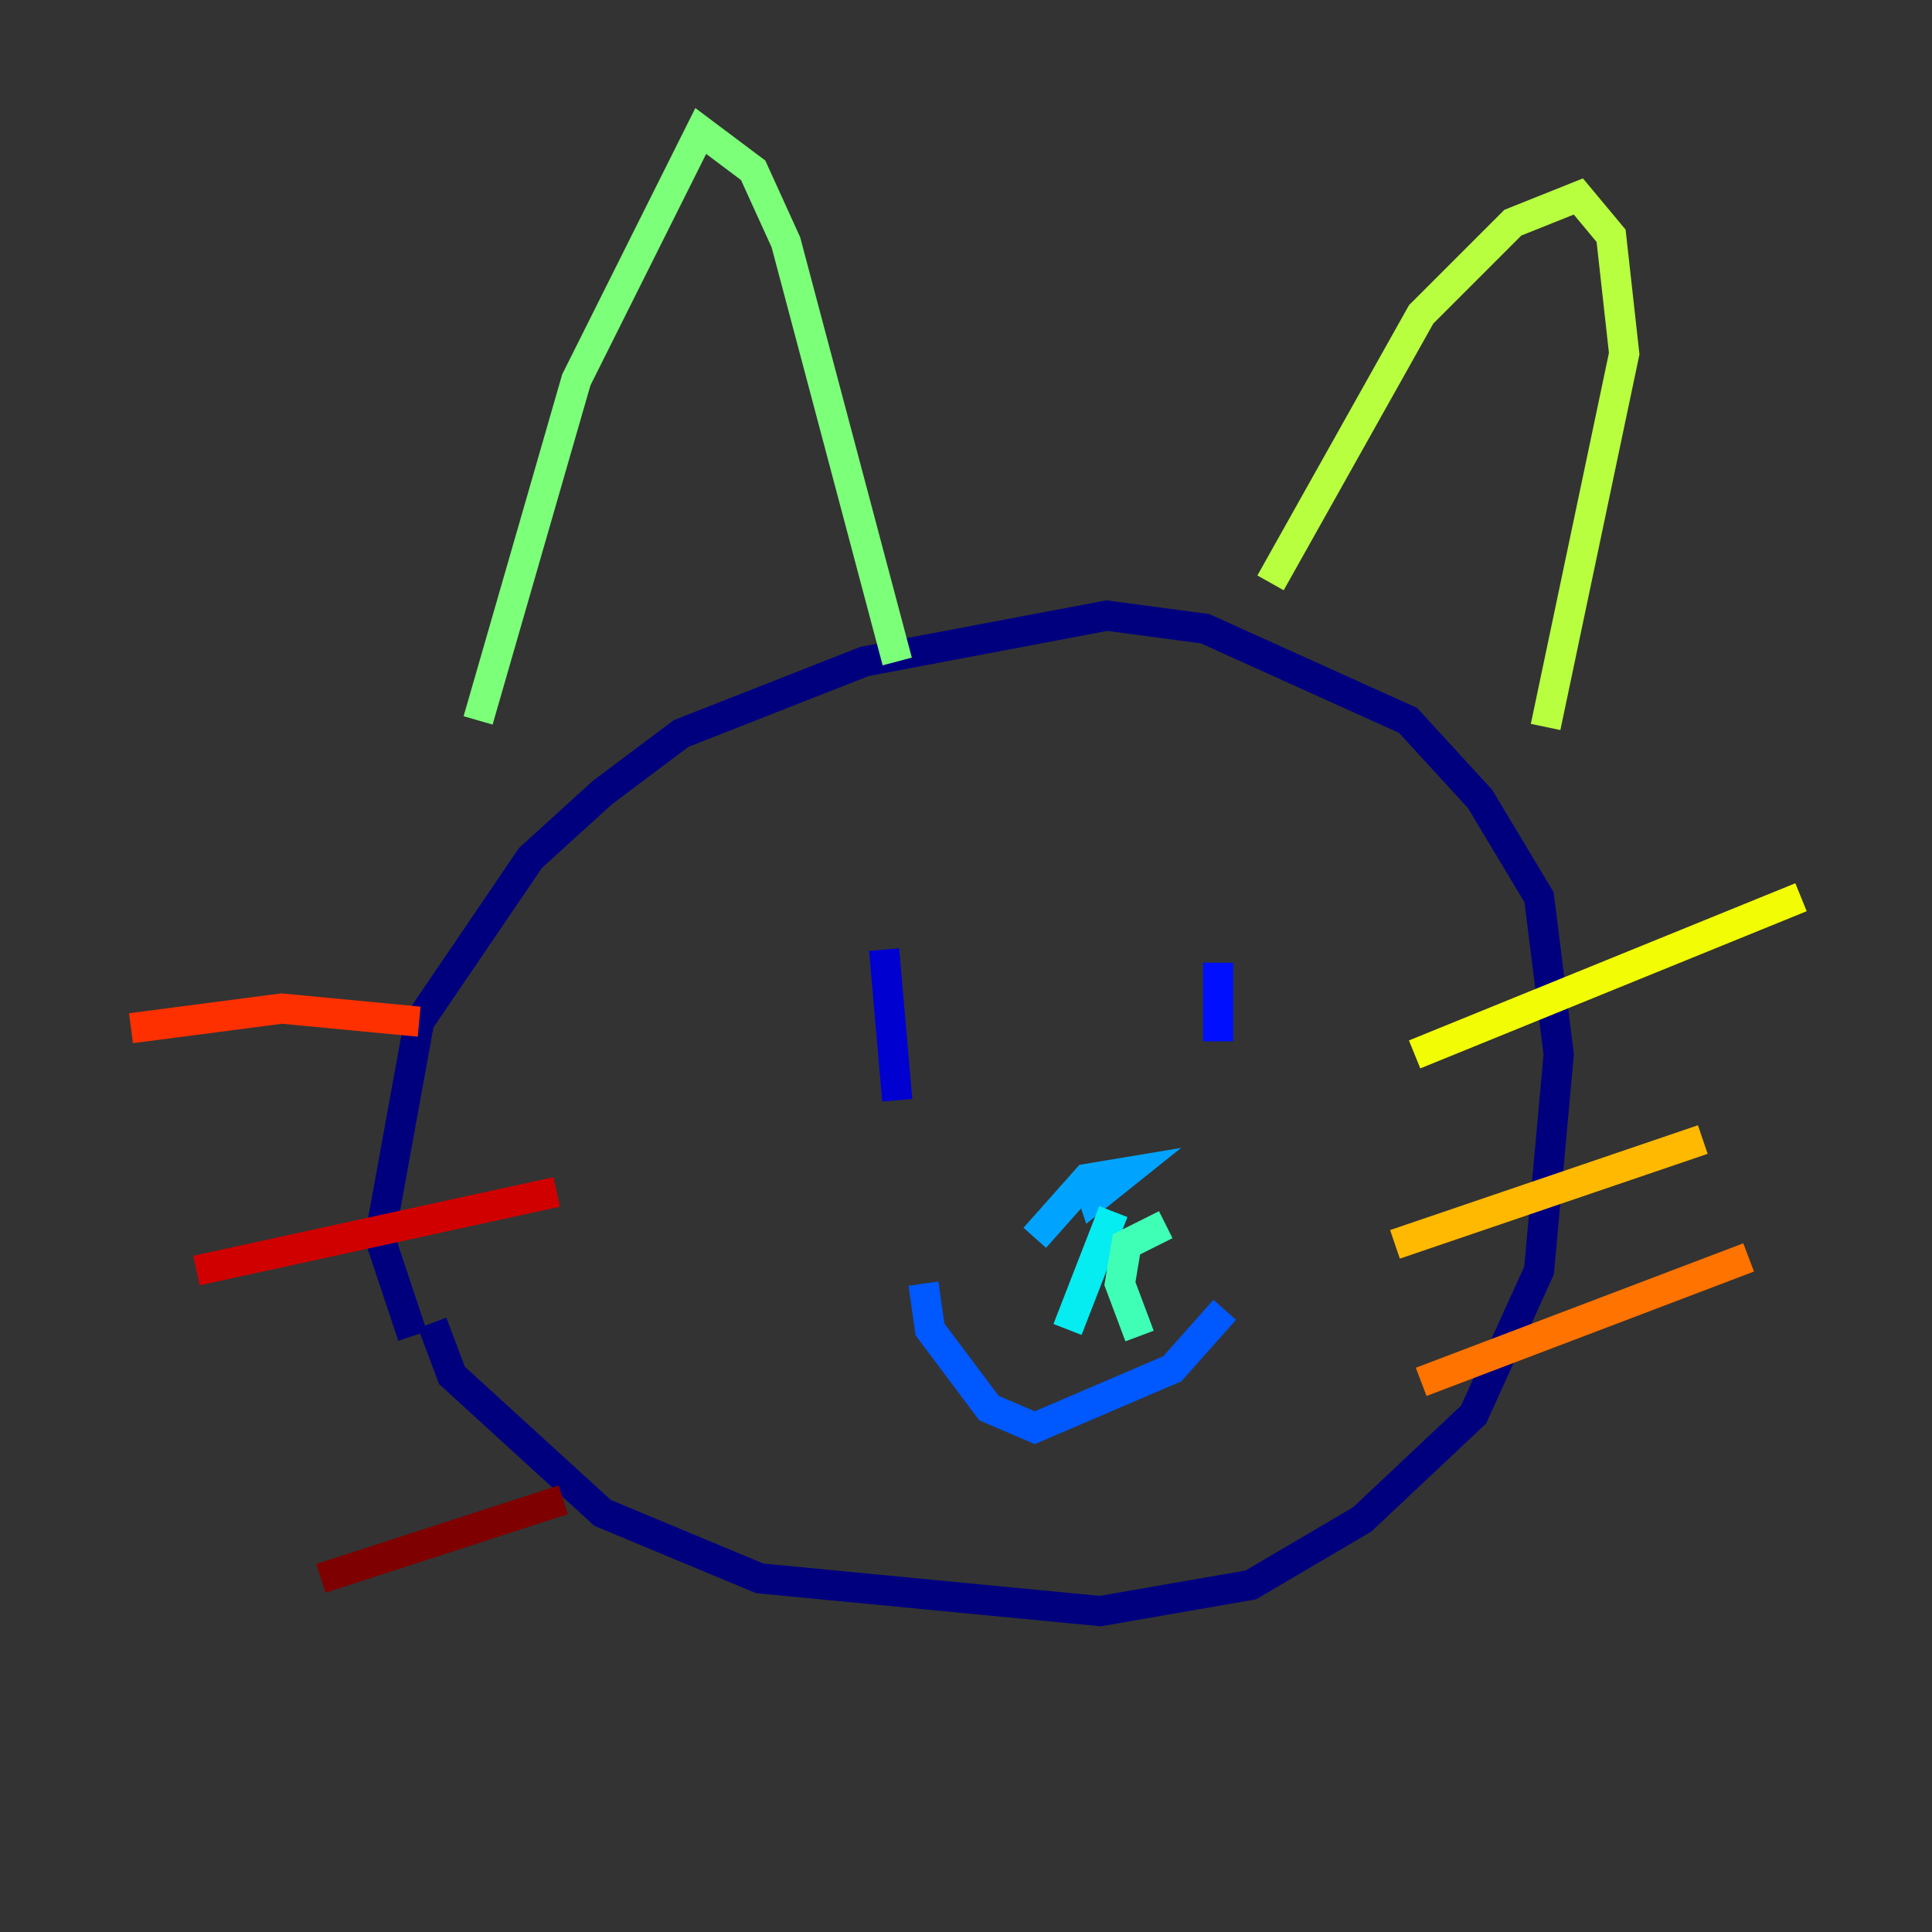 <?xml version="1.0" encoding="utf-8" ?>
<svg baseProfile="tiny" height="128" version="1.2" viewBox="0,0,128,128" width="128" xmlns="http://www.w3.org/2000/svg" xmlns:ev="http://www.w3.org/2001/xml-events" xmlns:xlink="http://www.w3.org/1999/xlink"><rect x="0" y="0" width="128" height="128" fill="#333333" stroke="none"/><defs /><polyline fill="none" points="27.336,88.515 25.166,82.007 27.77,67.688 35.146,56.841 39.919,52.502 45.125,48.597 57.275,43.824 73.329,40.786 79.837,41.654 93.288,47.729 98.061,52.936 101.966,59.444 103.268,69.858 101.966,84.176 97.627,93.722 90.251,100.664 82.875,105.003 72.895,106.739 50.332,104.57 39.919,100.231 29.939,91.119 28.637,87.647" stroke="#00007f" stroke-width="2" /><polyline fill="none" points="58.576,62.915 59.444,72.895" stroke="#0000d1" stroke-width="2" /><polyline fill="none" points="80.705,63.783 80.705,68.99" stroke="#0010ff" stroke-width="2" /><polyline fill="none" points="61.18,85.044 61.614,88.081 65.519,93.288 68.556,94.59 77.668,90.685 81.139,86.78" stroke="#0058ff" stroke-width="2" /><polyline fill="none" points="68.556,82.007 72.027,78.102 74.63,77.668 72.461,79.403 72.027,78.102" stroke="#00a4ff" stroke-width="2" /><polyline fill="none" points="73.763,80.271 70.725,88.081" stroke="#05ecf1" stroke-width="2" /><polyline fill="none" points="77.234,81.139 74.63,82.441 74.197,85.044 75.498,88.515" stroke="#3fffb7" stroke-width="2" /><polyline fill="none" points="31.675,47.729 38.183,25.166 46.427,8.678 49.898,11.281 52.068,16.054 59.444,43.824" stroke="#7cff79" stroke-width="2" /><polyline fill="none" points="84.176,38.617 94.156,20.827 100.231,14.752 104.57,13.017 106.739,15.62 107.607,23.43 102.4,48.163" stroke="#b7ff3f" stroke-width="2" /><polyline fill="none" points="93.722,69.858 119.322,59.444" stroke="#f1fc05" stroke-width="2" /><polyline fill="none" points="92.42,82.441 112.814,75.498" stroke="#ffb900" stroke-width="2" /><polyline fill="none" points="94.156,91.552 115.851,83.308" stroke="#ff7300" stroke-width="2" /><polyline fill="none" points="27.77,67.688 18.658,66.82 8.678,68.122" stroke="#ff3000" stroke-width="2" /><polyline fill="none" points="36.881,78.969 13.017,84.176" stroke="#d10000" stroke-width="2" /><polyline fill="none" points="37.315,99.363 21.261,104.57" stroke="#7f0000" stroke-width="2" /></svg>